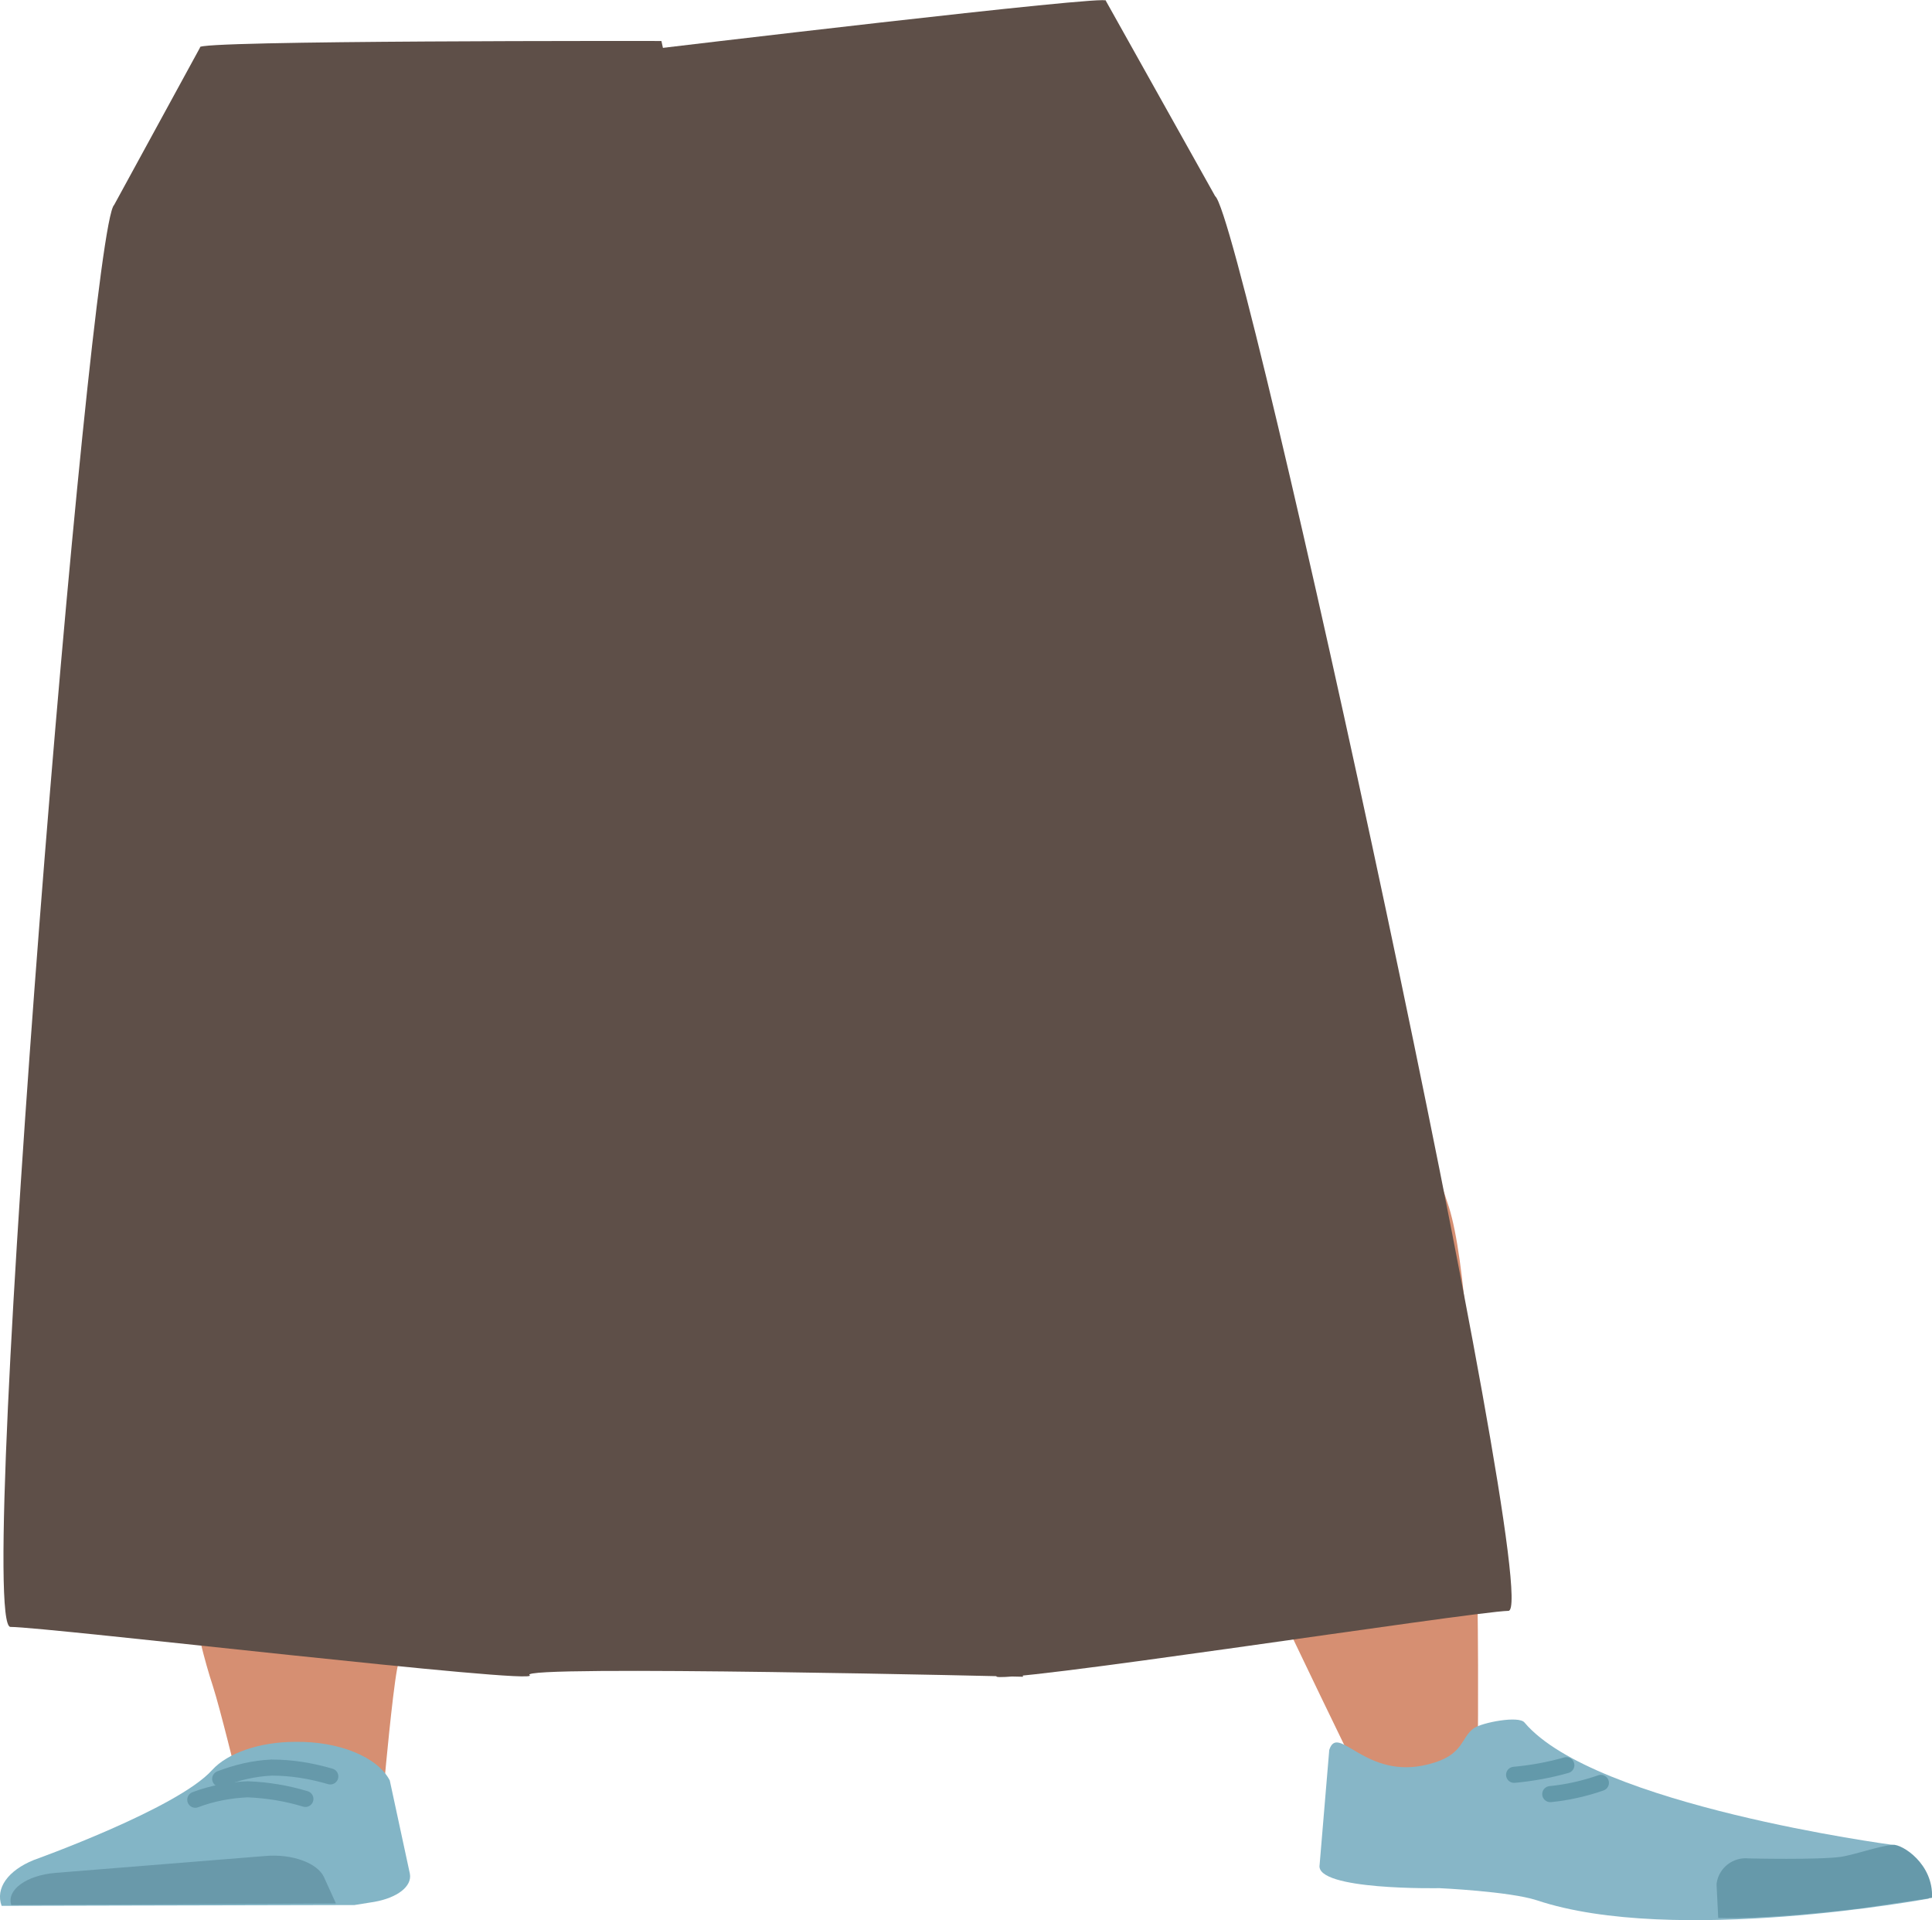 <?xml version="1.0" encoding="utf-8"?>
<!-- Generator: Adobe Illustrator 26.0.1, SVG Export Plug-In . SVG Version: 6.00 Build 0)  -->
<svg version="1.1" id="Calque_1" xmlns="http://www.w3.org/2000/svg" xmlns:xlink="http://www.w3.org/1999/xlink" x="0px" y="0px"
	 viewBox="0 0 240.4 238.9" style="enable-background:new 0 0 240.4 238.9;" xml:space="preserve">
<style type="text/css">
	.st0{fill:#5E6D70;}
	.st1{fill:#D68F72;}
	.st2{fill:#83B5C6;}
	.st3{fill:#6999AA;}
	.st4{fill:none;stroke:#6699AA;stroke-width:2;stroke-linecap:round;stroke-miterlimit:10;}
	.st5{fill:#87B6C7;}
	.st6{fill:#6699AA;}
	.st7{fill:none;stroke:#6399AA;stroke-width:2;stroke-linecap:round;stroke-miterlimit:10;}
	.st8{fill:#5E4F48;}
</style>
<g id="Calque_9">
	<path class="st0" d="M20.5,131.2c1.3,5.9,9,10.3,18.1,10.4l0,0c8.7,0.1,16.1-3.8,17.7-9.3c0,0,9.4-39.3,9.6-53.4
		c0-3.3-1.7-13.3-1.7-13.3L60,42.3c0,0-2.9-11-20.8-12.3c-20.6-1.5-21,5.6-21,5.6s-6.6,37-6.4,48.7C12,95,20.5,131.2,20.5,131.2z"/>
	<path class="st0" d="M167.7,126.8c0.8,5.9-5.2,10.9-14.1,11.8l0,0c-8.5,0.9-17.2-2.3-20.8-7.6c0,0-23.3-37.8-28.6-51.7
		C103,76,101.1,66,101.1,66l-4.2-23.3c0,0-1-11.1,16.1-14c19.7-3.4,22.7,3.7,22.7,3.7s19.7,35.8,23.7,47.3
		C163,90.5,167.7,126.8,167.7,126.8z"/>
	<path class="st1" d="M38.5,121.9c-9.8,0.1-15.6,2.8-17.1,7.2c0,0-1.6,19.5-1.8,27.7c-0.4,13.2,2.6,40,6.9,53c0.9,2.8,3,11.4,3,11.4
		c0.7,2.6,4.9,4.4,9.6,4.3l0,0c4.7-0.1,8.5-2.1,8.8-4.6c0,0,0.9-9.9,1.5-13.2c2.4-11.9,10.1-35.7,10.7-47.7
		c0.3-7.2-2.5-29.3-2.5-29.3C56.6,123.4,46.9,122,38.5,121.9L38.5,121.9z"/>
	<path class="st1" d="M150.8,117.8c9.7-0.7,16.2,1.5,18.9,5.8c0,0,8,18.4,10.6,26.6c4.1,13.2,3.6,65.3,3.6,65.3
		c0.1,2.6,0.3,6.1-4.5,6.4l0,0c-4.7,0.3-10.4-0.8-11.4-3.3c0,0-23.8-48.7-27.7-60.7c-2.4-7.2-5.8-29.7-5.8-29.7
		C133.4,120.8,142.5,118.6,150.8,117.8z"/>
	<path class="st2" d="M36.7,216.7L36.7,216.7c-4.4,0-8.4,1.4-10.3,3.5l0,0c-4.3,4.8-22.2,11.2-22.2,11.2c-3.2,1.3-4.8,3.5-4,5.7l0,0
		l43.9-0.1l2.5-0.4c2.8-0.5,4.7-1.9,4.4-3.5l-2.5-11.6C47,218.6,42.2,216.6,36.7,216.7z"/>
	<path class="st3" d="M1.4,237L1.4,237c-0.6-1.9,1.9-3.7,5.5-4l26.1-2.1c3.4-0.3,6.5,0.9,7.3,2.6l1.5,3.3L1.4,237z"/>
	<path class="st4" d="M27.4,221.3c2.1-0.8,4.2-1.3,6.4-1.4c2.5,0,4.9,0.4,7.3,1.1"/>
	<path class="st4" d="M24.3,223.9c2.1-0.8,4.3-1.2,6.5-1.3c2.5,0.1,4.9,0.5,7.2,1.2"/>
	<path class="st5" d="M177.7,219.5c4.5-1.1,4-3.3,5.7-4.5c1-0.7,5.6-1.6,6.3-0.7c8.7,10.3,45.7,15.2,45.7,15.2
		c4,1.7,5.1,4.1,4.6,6.7l0,0c0,0-31.8,5.9-48.8,0.2c-3.4-1.1-12.1-1.5-12.1-1.5s-15.5,0.3-14.9-2.9l1.2-14.3
		C166.5,214.3,169.9,221.5,177.7,219.5z"/>
	<path class="st6" d="M240.4,236.1c0.2-4.2-3.7-6.7-4.9-6.6c-1.8,0.2-4.6,1.2-6.4,1.5c-2.8,0.4-11.5,0.2-11.5,0.2
		c-1.9-0.2-3.7,1.1-4,3.1c0,0.1,0,0.2,0,0.3l0.2,4c0,0,5.3,0.3,17.8-1.2C233.6,237.1,240.4,236.1,240.4,236.1z"/>
	<path class="st7" d="M194.9,219.6c-2.1,0.6-4.3,1-6.5,1.2"/>
	<path class="st7" d="M199.2,221.8c-2,0.7-4.2,1.2-6.3,1.4"/>
	<path class="st8" d="M14.2,25.5C11.1,28.3-3.2,202.4,1.3,202.4s66.4,7.3,64.6,6s61.4,0.2,61.4,0.2L82.3,5.1c0,0-58.8-0.1-57.4,0.8
		L14.2,25.5z"/>
	<path class="st8" d="M151.2,24.4c3.5,2.7,41.1,175.9,36.5,176s-65.3,9.5-63.7,8.1S82.5,70.2,82.5,70.2l-2.1-64c0,0,58.5-7,57.2-6.1
		L151.2,24.4z"/>
</g>
</svg>
